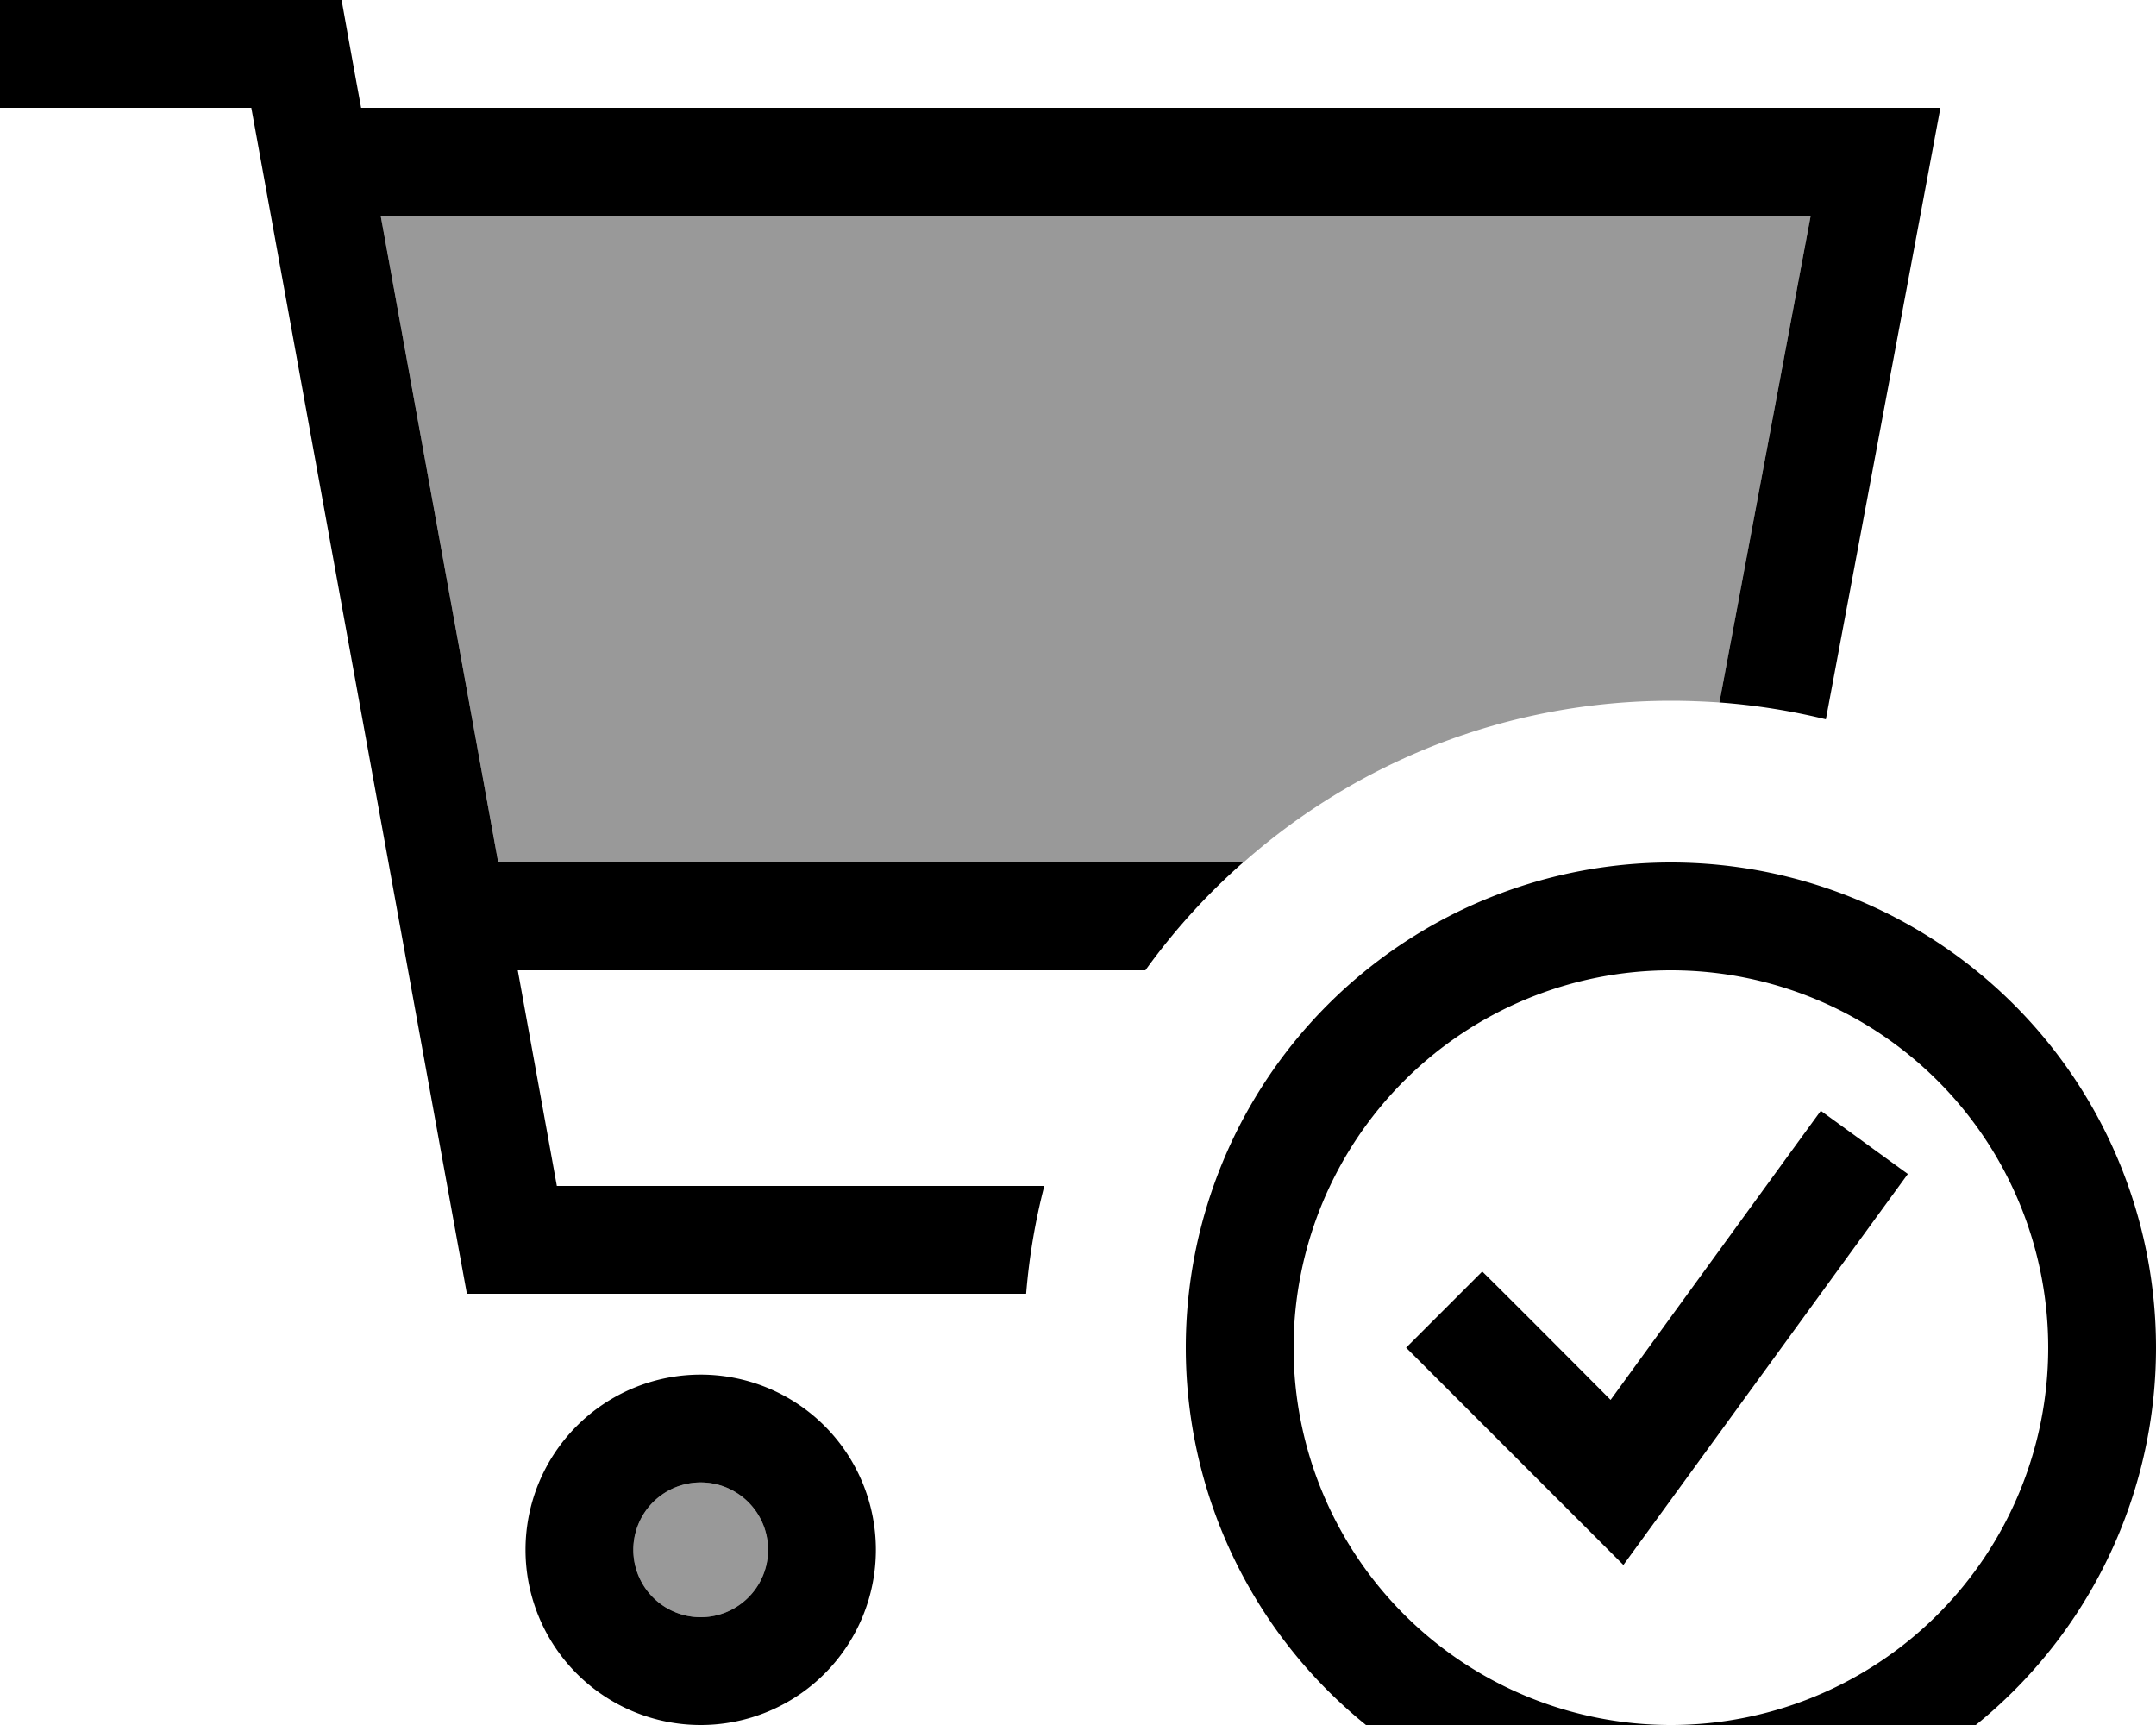 <svg xmlns="http://www.w3.org/2000/svg" viewBox="0 0 640 512"><!--! Font Awesome Pro 7.1.0 by @fontawesome - https://fontawesome.com License - https://fontawesome.com/license (Commercial License) Copyright 2025 Fonticons, Inc. --><path opacity=".4" fill="currentColor" d="M113 64l424.5 0-27.1 144.5c-4.7-.3-9.5-.5-14.3-.5-48.7 0-93.2 18.1-127 48L147.9 256 113 64zM228 460a20 20 0 1 1 -40 0 20 20 0 1 1 40 0z"/><path fill="currentColor" d="M16 0l-16 0 0 32 74.6 0 61.6 338.9 2.4 13.1 166 0c.9-11 2.7-21.6 5.4-32l-144.7 0-11.6-64 186.3 0c8.4-11.7 18.2-22.5 29-32l-221.1 0-34.9-192 424.5 0-27.1 144.5c10.8 .8 21.4 2.5 31.6 5 22.4-119.3 33.7-179.8 34-181.5L107.2 32c-2.5-13.5-4.4-24.2-5.8-32L16 0zM188 460a20 20 0 1 1 40 0 20 20 0 1 1 -40 0zm72 0a52 52 0 1 0 -104 0 52 52 0 1 0 104 0zM496 288a112 112 0 1 1 0 224 112 112 0 1 1 0-224zm0 256a144 144 0 1 0 0-288 144 144 0 1 0 0 288zm70.4-195.5l-25.9-18.8-9.4 12.9-53 72.9C457.7 395 445 382.3 440 377.4L417.4 400c2.8 2.8 19.9 19.9 51.3 51.3l13.2 13.2 11-15.1 64-88 9.4-12.9z"/></svg>